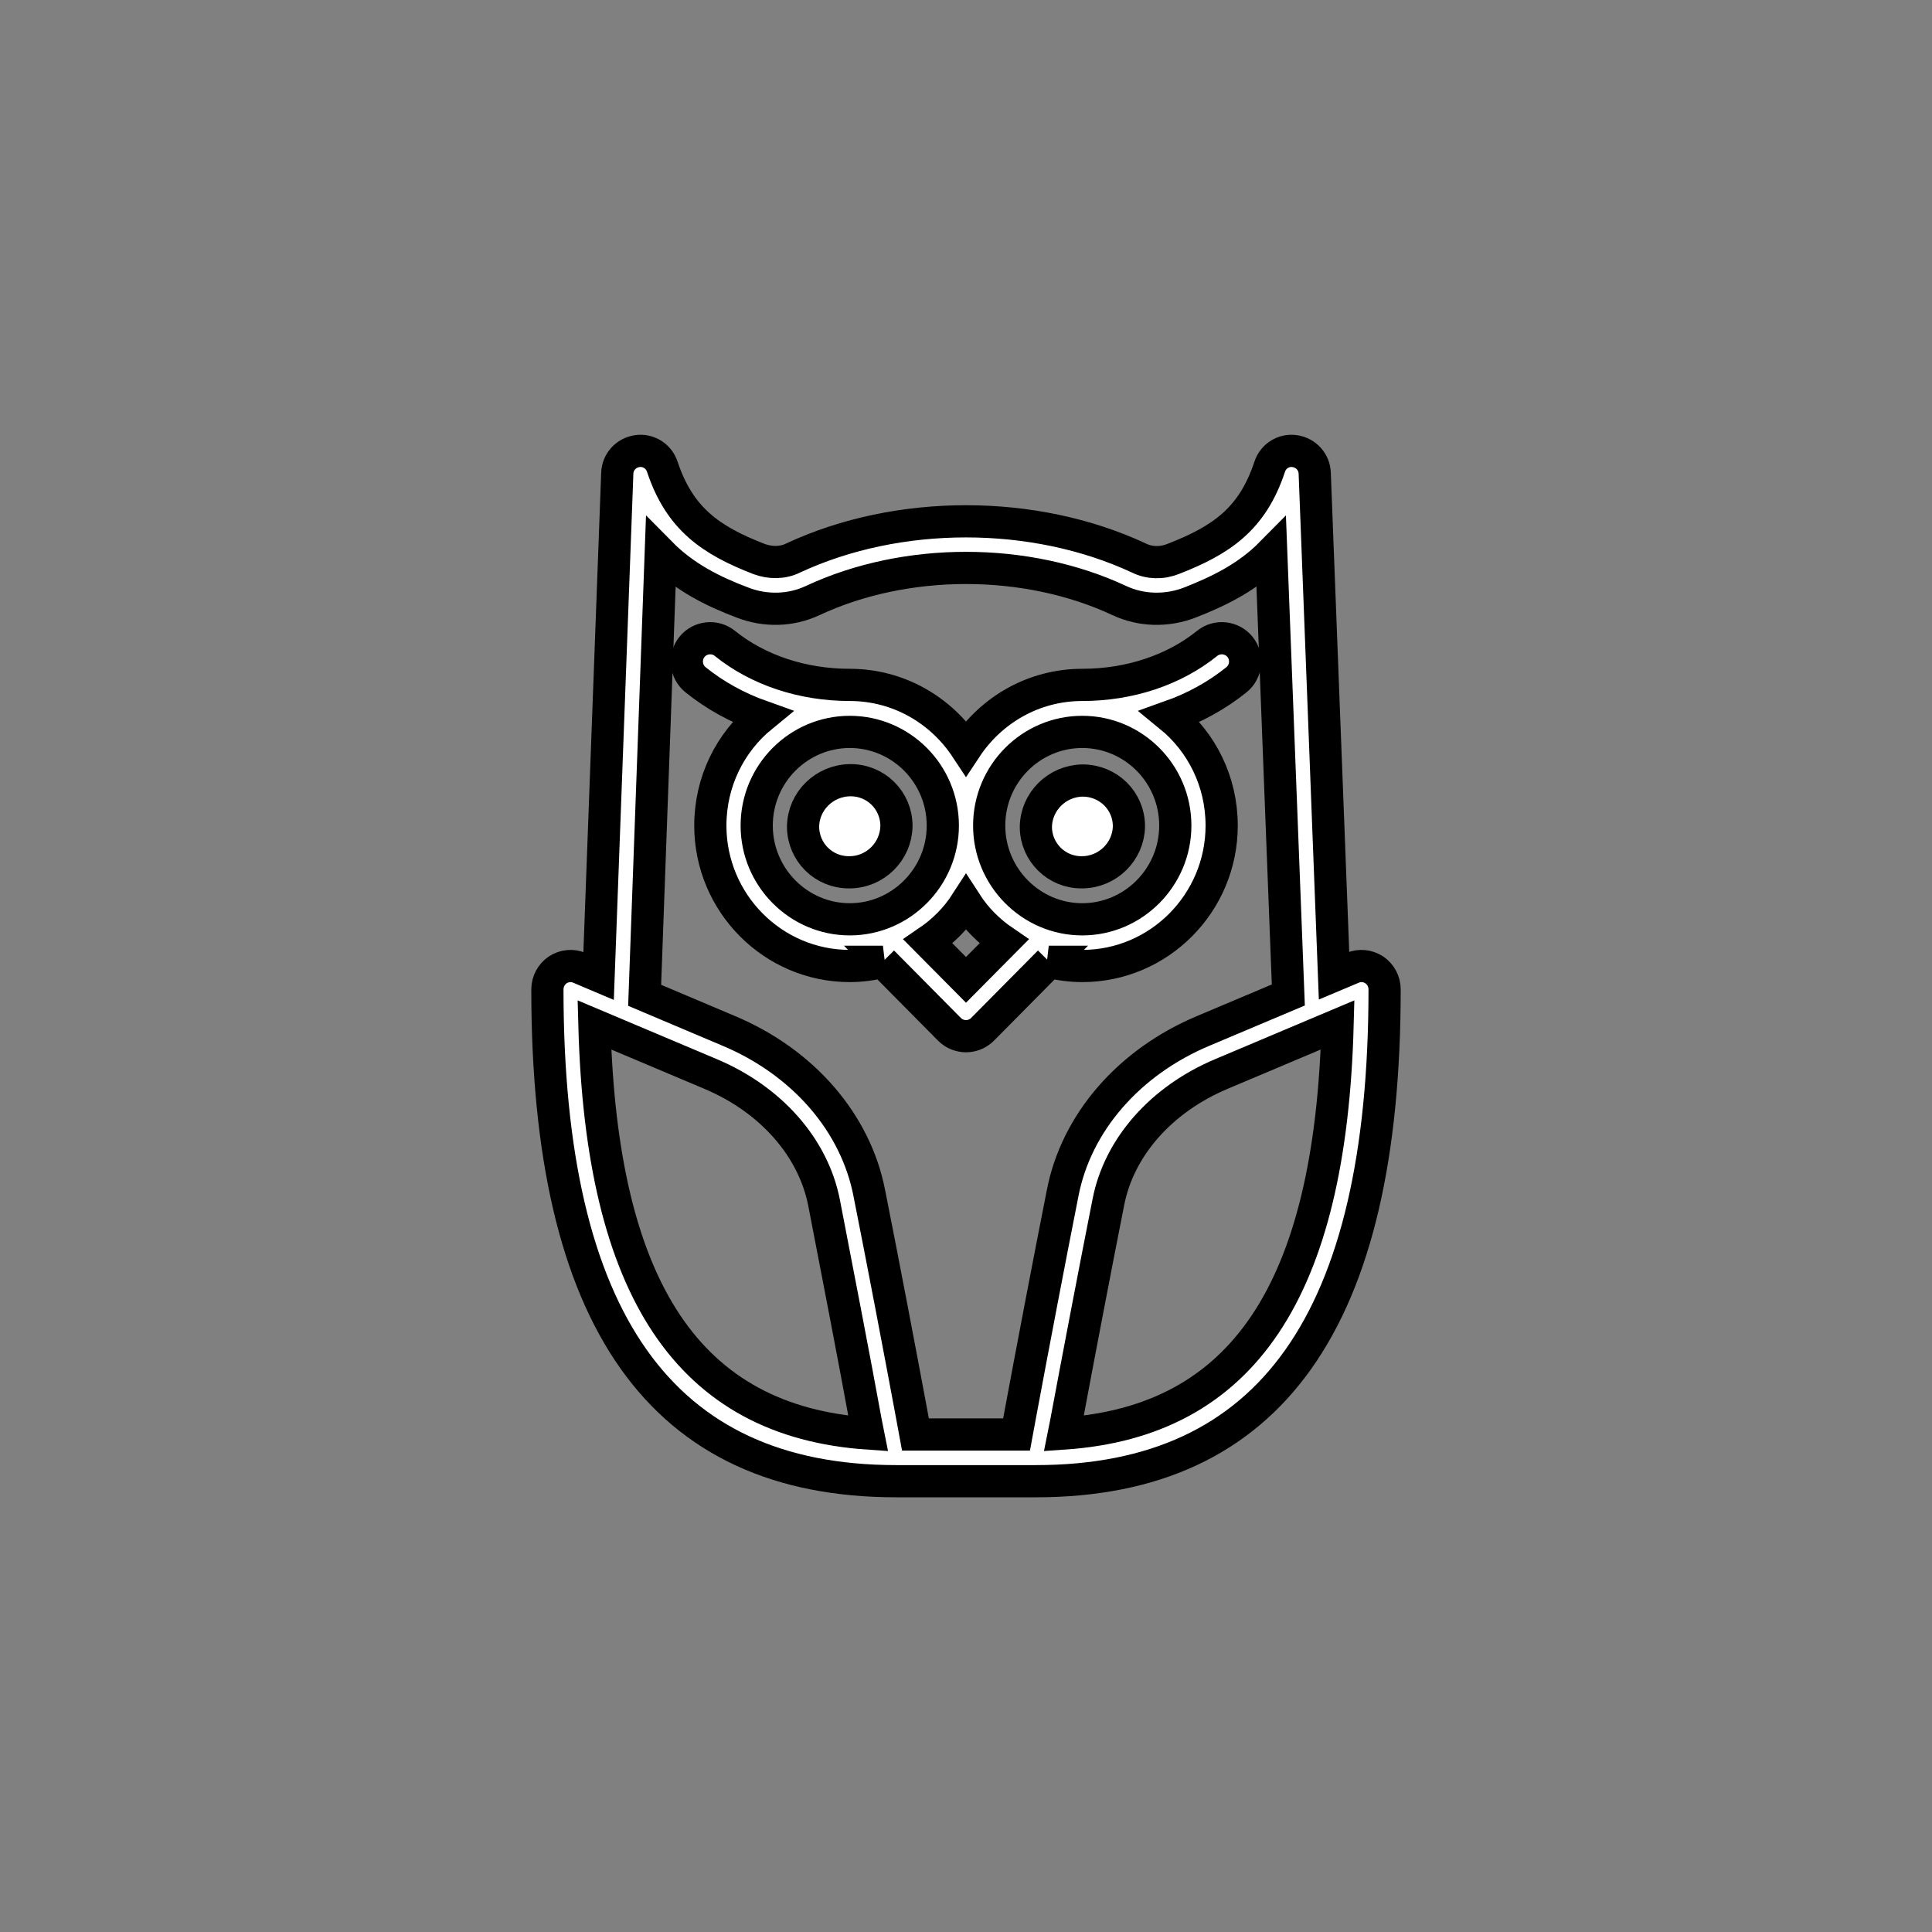 <svg id="vector" xmlns="http://www.w3.org/2000/svg" width="24" height="24" viewBox="0 0 60 60"><rect x="0" y="0" width="60" height="60" fill="#808080" stroke="none"/><path fill="#ffffff" d="M32.17,25.68C32.17,26.46 32.81,27.1 33.6,27.09C34.4,27.09 35.05,26.44 35.06,25.66C35.06,24.87 34.42,24.24 33.62,24.24C32.83,24.25 32.18,24.89 32.17,25.68Z" stroke="#00000000" stroke-width="1" fill-rule="evenodd" id="path_0"/><path fill="#ffffff" d="M24.94,25.67C24.94,26.46 25.58,27.1 26.38,27.09C27.18,27.09 27.83,26.44 27.84,25.65C27.84,24.86 27.2,24.22 26.4,24.23C25.6,24.24 24.95,24.88 24.94,25.67Z" stroke="#00000000" stroke-width="1" fill-rule="evenodd" id="path_1"/><path fill="#ffffff" d="M42.68,30.12C42.48,29.99 42.22,29.96 42,30.06L41.43,30.3L40.83,14.7C40.82,14.35 40.56,14.06 40.21,14.01C39.87,13.96 39.54,14.16 39.43,14.5C38.89,16.13 37.92,16.78 36.43,17.36C36.08,17.5 35.69,17.49 35.37,17.33C32.11,15.81 27.89,15.81 24.63,17.33C24.31,17.49 23.92,17.49 23.57,17.36C22.08,16.78 21.11,16.12 20.57,14.5C20.46,14.16 20.13,13.96 19.79,14.01C19.44,14.06 19.18,14.35 19.17,14.7L18.59,30.31L18,30.06C17.78,29.96 17.52,29.99 17.32,30.12C17.12,30.26 17,30.48 17,30.73C17,41 20.54,46 27.83,46L32.17,46C39.46,46 43,41 43,30.73C43,30.48 42.88,30.26 42.68,30.12ZM18.46,31.83L22.06,33.35C22.06,33.35 22.06,33.35 22.06,33.35C23.94,34.14 25.25,35.63 25.59,37.34C25.99,39.41 26.53,42.19 26.89,44.17L26.96,44.52C21.4,44.14 18.68,40.07 18.46,31.83ZM31.69,43.9L31.57,44.55L28.43,44.55L28.31,43.9C27.94,41.91 27.41,39.13 27,37.07C26.58,34.87 24.94,32.98 22.62,32.01L20.02,30.91L20.52,17.18C21.26,17.93 22.15,18.37 23.05,18.71C23.76,18.99 24.56,18.97 25.24,18.65C28.13,17.3 31.87,17.3 34.76,18.65C35.44,18.97 36.24,18.99 36.96,18.71C37.85,18.36 38.74,17.93 39.48,17.18L40.01,30.9L40.01,30.9L37.38,32.01C35.06,32.98 33.42,34.87 33,37.06C32.59,39.13 32.06,41.91 31.69,43.9ZM33.04,44.52L33.11,44.17C33.48,42.19 34.01,39.41 34.42,37.34C34.75,35.63 36.06,34.14 37.94,33.35C37.94,33.35 37.94,33.35 37.94,33.35L41.54,31.83C41.32,40.07 38.6,44.14 33.04,44.52Z" stroke="#00000000" stroke-width="1" fill-rule="evenodd" id="path_2"/><path fill="#ffffff" d="M38.51,20.09C38.26,19.78 37.8,19.73 37.49,19.98C36.46,20.81 35.08,21.27 33.61,21.27C32.1,21.27 30.78,22.05 30,23.23C29.22,22.05 27.9,21.27 26.39,21.27C24.92,21.27 23.54,20.81 22.51,19.98C22.2,19.73 21.74,19.78 21.49,20.09C21.24,20.4 21.29,20.86 21.6,21.11C22.21,21.6 22.9,21.98 23.66,22.25C22.68,23.05 22.06,24.27 22.06,25.64C22.06,28.04 24,30 26.39,30C26.75,30 27.09,29.95 27.42,29.87C27.42,29.87 27.41,29.87 27.41,29.87L29.49,31.97C29.63,32.11 29.82,32.18 30,32.18C30.18,32.18 30.37,32.11 30.51,31.97L32.59,29.87C32.59,29.87 32.58,29.87 32.57,29.87C32.91,29.95 33.25,30 33.61,30C36,30 37.94,28.04 37.94,25.64C37.94,24.27 37.32,23.05 36.34,22.25C37.1,21.98 37.79,21.6 38.4,21.11C38.71,20.86 38.76,20.4 38.51,20.09ZM26.39,28.55C24.8,28.55 23.5,27.24 23.5,25.64C23.5,24.03 24.8,22.73 26.39,22.73C27.98,22.73 29.28,24.03 29.28,25.64C29.28,27.24 27.98,28.55 26.39,28.55ZM30,30.43L28.82,29.24C29.29,28.92 29.69,28.52 30,28.04C30.31,28.52 30.71,28.92 31.18,29.24L30,30.43ZM36.5,25.64C36.5,27.24 35.2,28.55 33.61,28.55C32.02,28.55 30.72,27.24 30.72,25.64C30.72,24.03 32.02,22.73 33.61,22.73C35.2,22.73 36.5,24.03 36.5,25.64Z" stroke="#00000000" stroke-width="1" fill-rule="evenodd" id="path_3"/></svg>